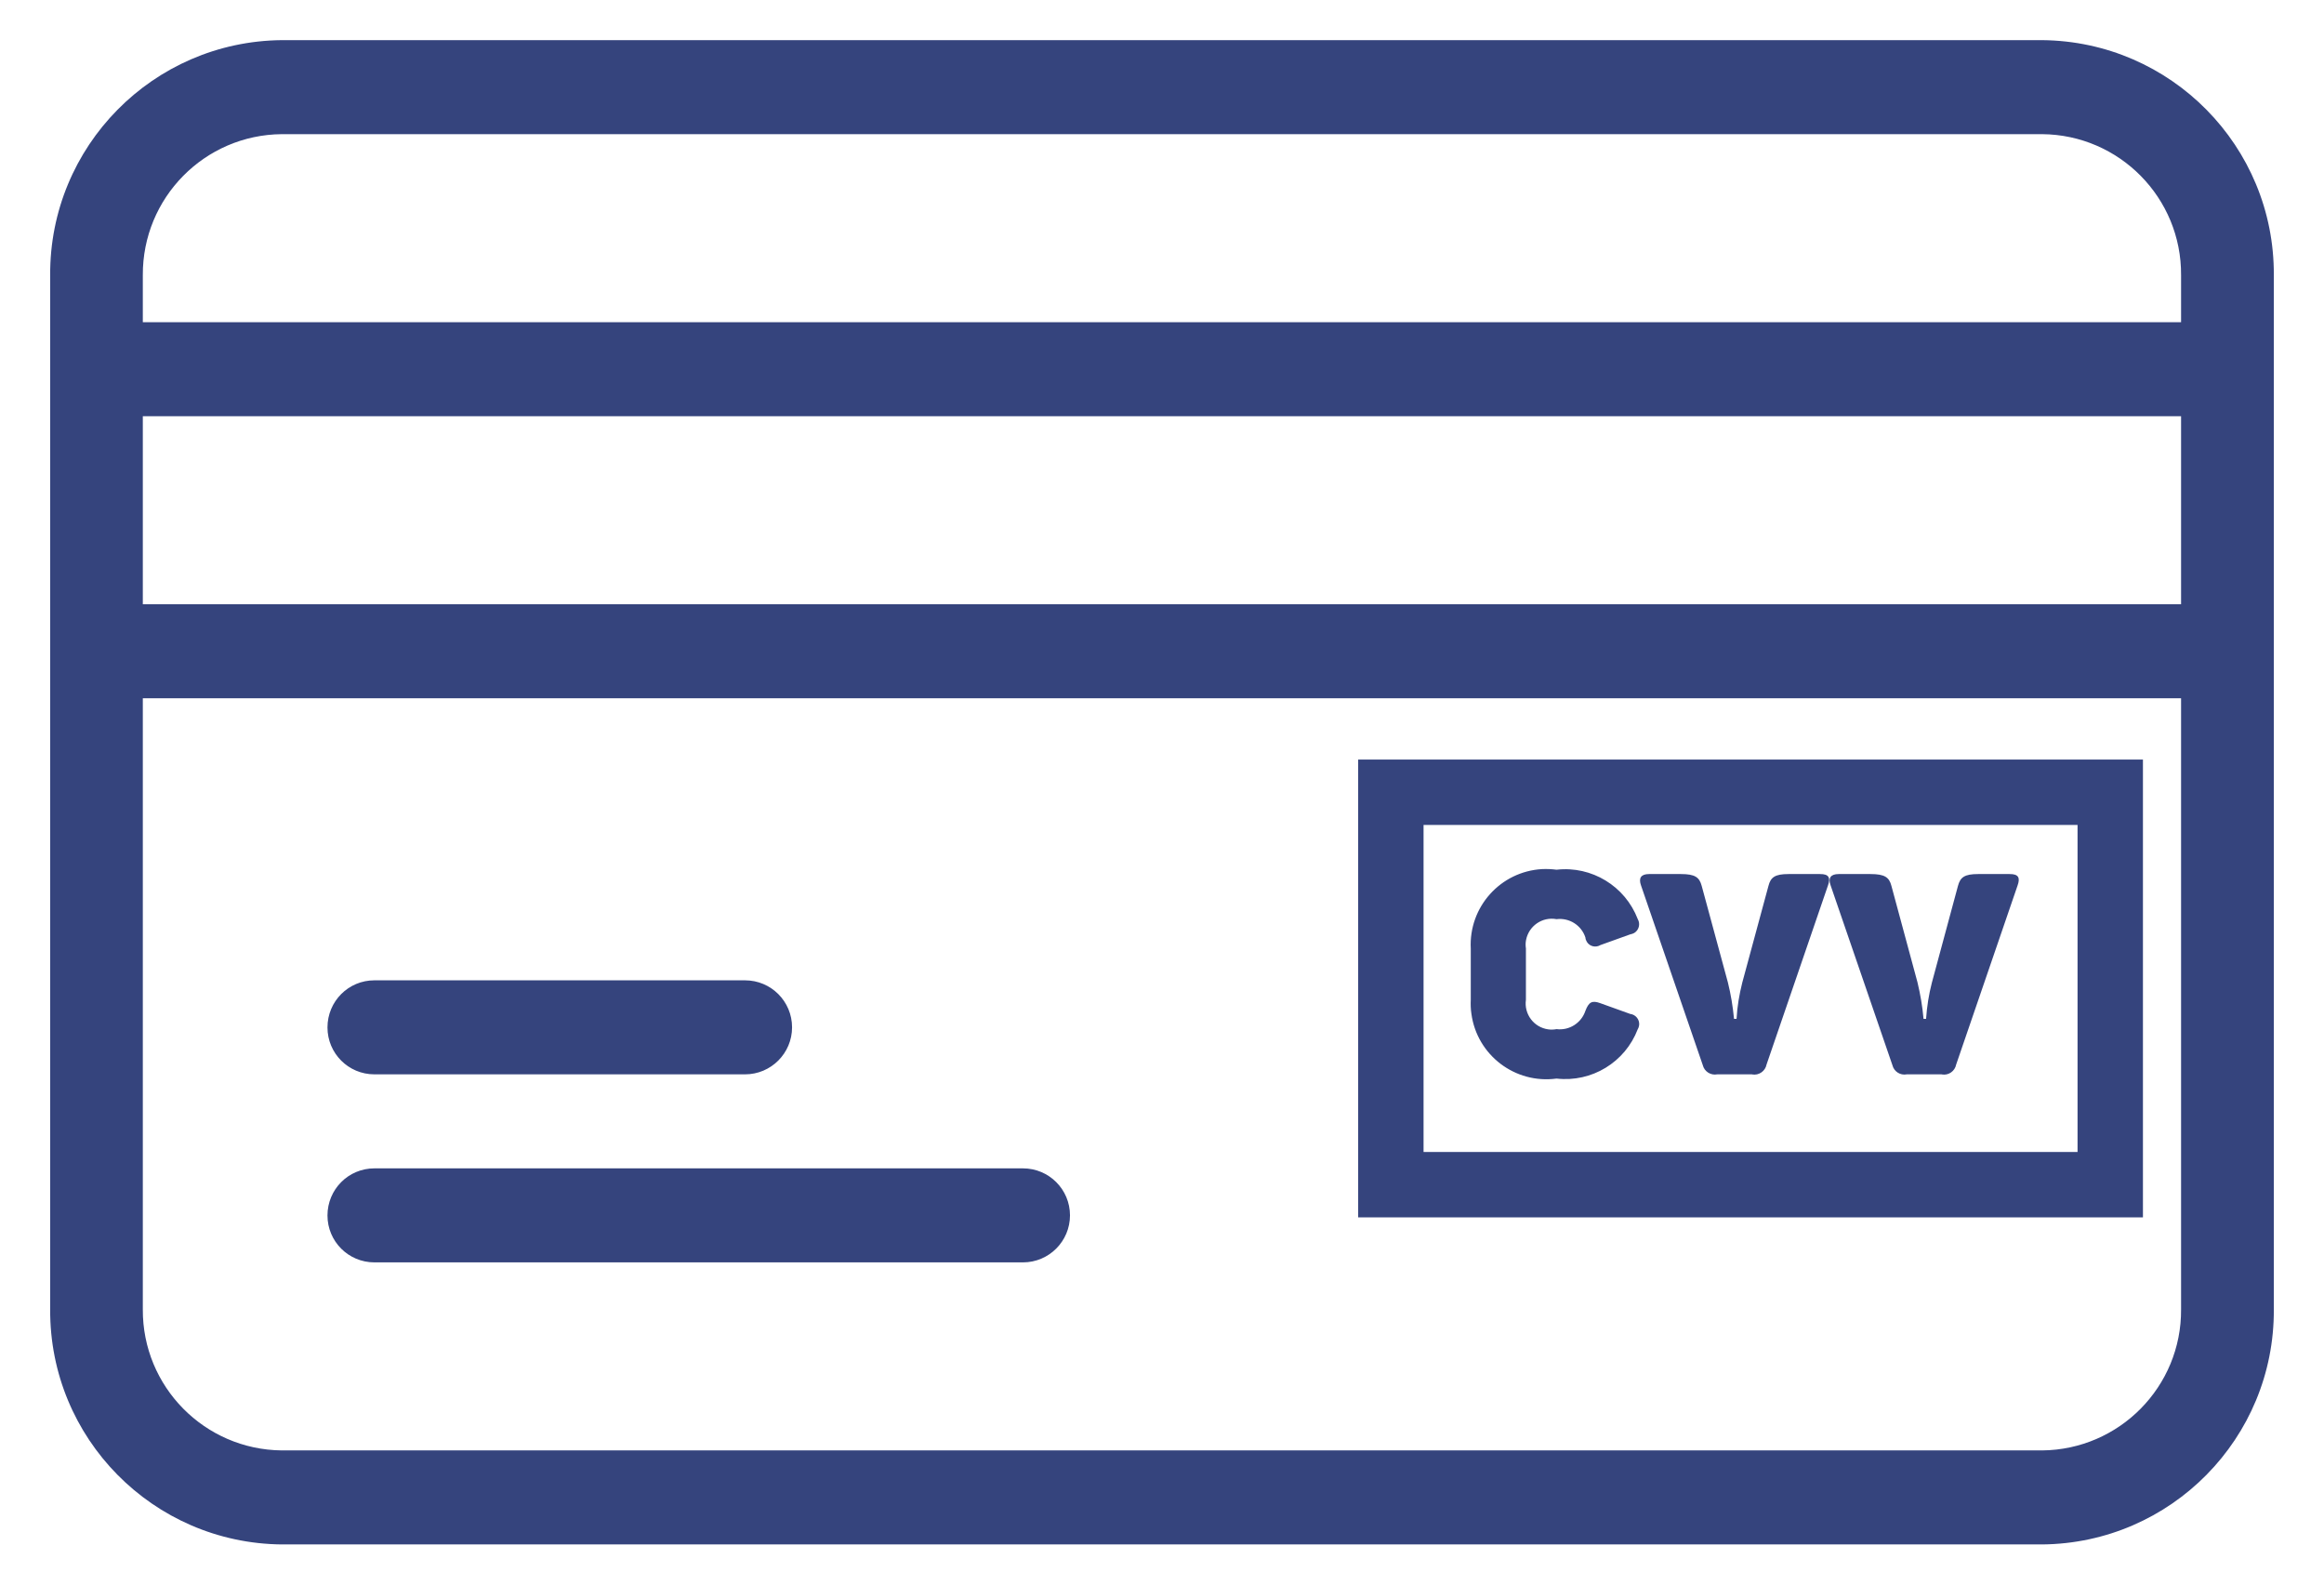 <?xml version="1.0" encoding="UTF-8" standalone="no"?>
<svg width="22px" height="15px" viewBox="0 0 22 15" version="1.1" xmlns="http://www.w3.org/2000/svg" xmlns:xlink="http://www.w3.org/1999/xlink">
    <!-- Generator: Sketch 47.1 (45422) - http://www.bohemiancoding.com/sketch -->
    <title>icon5</title>
    <desc>Created with Sketch.</desc>
    <defs>
        <path d="M20.119,17.082 C20.134,17.144 20.195,17.182 20.257,17.17 L20.585,17.17 C20.586,17.171 20.586,17.171 20.587,17.171 C20.65,17.182 20.711,17.14 20.723,17.077 L21.304,15.383 C21.33,15.31 21.315,15.273 21.228,15.274 L20.931,15.274 C20.803,15.274 20.762,15.304 20.741,15.386 L20.493,16.302 C20.465,16.414 20.445,16.529 20.439,16.645 L20.415,16.645 C20.404,16.528 20.385,16.413 20.357,16.3 L20.109,15.386 C20.087,15.304 20.046,15.274 19.911,15.274 L19.611,15.274 C19.535,15.274 19.509,15.311 19.535,15.383 L20.119,17.082 Z M18.735,17.21 C19.068,17.248 19.384,17.056 19.504,16.742 C19.511,16.731 19.515,16.717 19.517,16.703 C19.522,16.651 19.484,16.604 19.432,16.598 L19.151,16.497 C19.07,16.467 19.04,16.486 19.008,16.569 C18.97,16.684 18.855,16.757 18.735,16.742 C18.709,16.747 18.682,16.748 18.655,16.744 C18.52,16.725 18.426,16.6 18.445,16.464 L18.445,15.978 C18.441,15.952 18.441,15.926 18.446,15.9 C18.471,15.765 18.6,15.676 18.735,15.701 C18.855,15.686 18.97,15.758 19.008,15.874 C19.009,15.889 19.014,15.903 19.022,15.916 C19.049,15.96 19.106,15.973 19.151,15.946 L19.432,15.845 C19.445,15.843 19.458,15.838 19.47,15.832 C19.515,15.805 19.53,15.746 19.504,15.701 C19.384,15.388 19.068,15.195 18.735,15.233 C18.69,15.227 18.644,15.225 18.599,15.227 C18.204,15.249 17.902,15.586 17.923,15.981 L17.923,16.462 C17.921,16.507 17.922,16.552 17.929,16.597 C17.982,16.989 18.343,17.263 18.735,17.21 L18.735,17.21 Z M24.647,10.05 L5.352,10.05 L5.352,9.605 C5.348,8.873 5.936,8.276 6.668,8.27 L23.332,8.27 C24.063,8.276 24.652,8.873 24.647,9.605 L24.647,10.05 Z M5.352,12.72 L24.647,12.72 L24.647,10.94 L5.352,10.94 L5.352,12.72 Z M24.647,19.395 C24.652,20.126 24.063,20.723 23.332,20.73 L6.668,20.73 C5.936,20.723 5.348,20.126 5.352,19.395 L5.352,13.61 L24.647,13.61 L24.647,19.395 Z M23.332,7.38 L6.668,7.38 C5.449,7.391 4.468,8.386 4.475,9.605 L4.475,19.395 C4.468,20.614 5.449,21.609 6.668,21.62 L23.332,21.62 C24.551,21.609 25.532,20.614 25.525,19.395 L25.525,9.605 C25.532,8.386 24.551,7.391 23.332,7.38 L23.332,7.38 Z M17.476,17.905 L23.667,17.905 L23.667,14.809 L17.476,14.809 L17.476,17.905 Z M16.857,18.524 L24.286,18.524 L24.286,14.19 L16.857,14.19 L16.857,18.524 Z M7.544,17.17 L11.053,17.17 C11.299,17.17 11.498,16.97 11.498,16.725 C11.498,16.479 11.299,16.28 11.053,16.28 L7.544,16.28 C7.298,16.28 7.1,16.479 7.1,16.726 C7.1,16.971 7.298,17.17 7.544,17.17 L7.544,17.17 Z M7.544,18.95 L13.684,18.95 C13.93,18.95 14.129,18.75 14.129,18.505 C14.129,18.259 13.93,18.06 13.684,18.06 L7.544,18.06 C7.298,18.06 7.1,18.259 7.1,18.506 C7.1,18.751 7.298,18.95 7.544,18.95 L7.544,18.95 Z M21.914,17.082 C21.929,17.144 21.989,17.182 22.051,17.17 L22.381,17.17 C22.381,17.171 22.382,17.171 22.383,17.171 C22.446,17.182 22.506,17.14 22.518,17.077 L23.099,15.383 C23.125,15.31 23.11,15.273 23.023,15.274 L22.726,15.274 C22.597,15.274 22.557,15.304 22.535,15.386 L22.288,16.302 C22.259,16.414 22.241,16.529 22.233,16.645 L22.209,16.645 C22.199,16.528 22.179,16.413 22.152,16.3 L21.905,15.386 C21.884,15.304 21.841,15.274 21.706,15.274 L21.406,15.274 C21.33,15.274 21.303,15.311 21.33,15.383 L21.914,17.082 Z" id="path-1"></path>
    </defs>
    <g id="Symbols" stroke="none" stroke-width="1" fill="none" fill-rule="evenodd">
        <g id="🐼Icons/🐼Payment-Method-Card" transform="translate(-4, -7)">
            <mask id="mask-2" fill="white">
                <use xlink:href="#path-1"></use>
            </mask>
            <use id="icon5" fill="#35447d" xlink:href="#path-1"></use>
        </g>
    </g>
</svg>